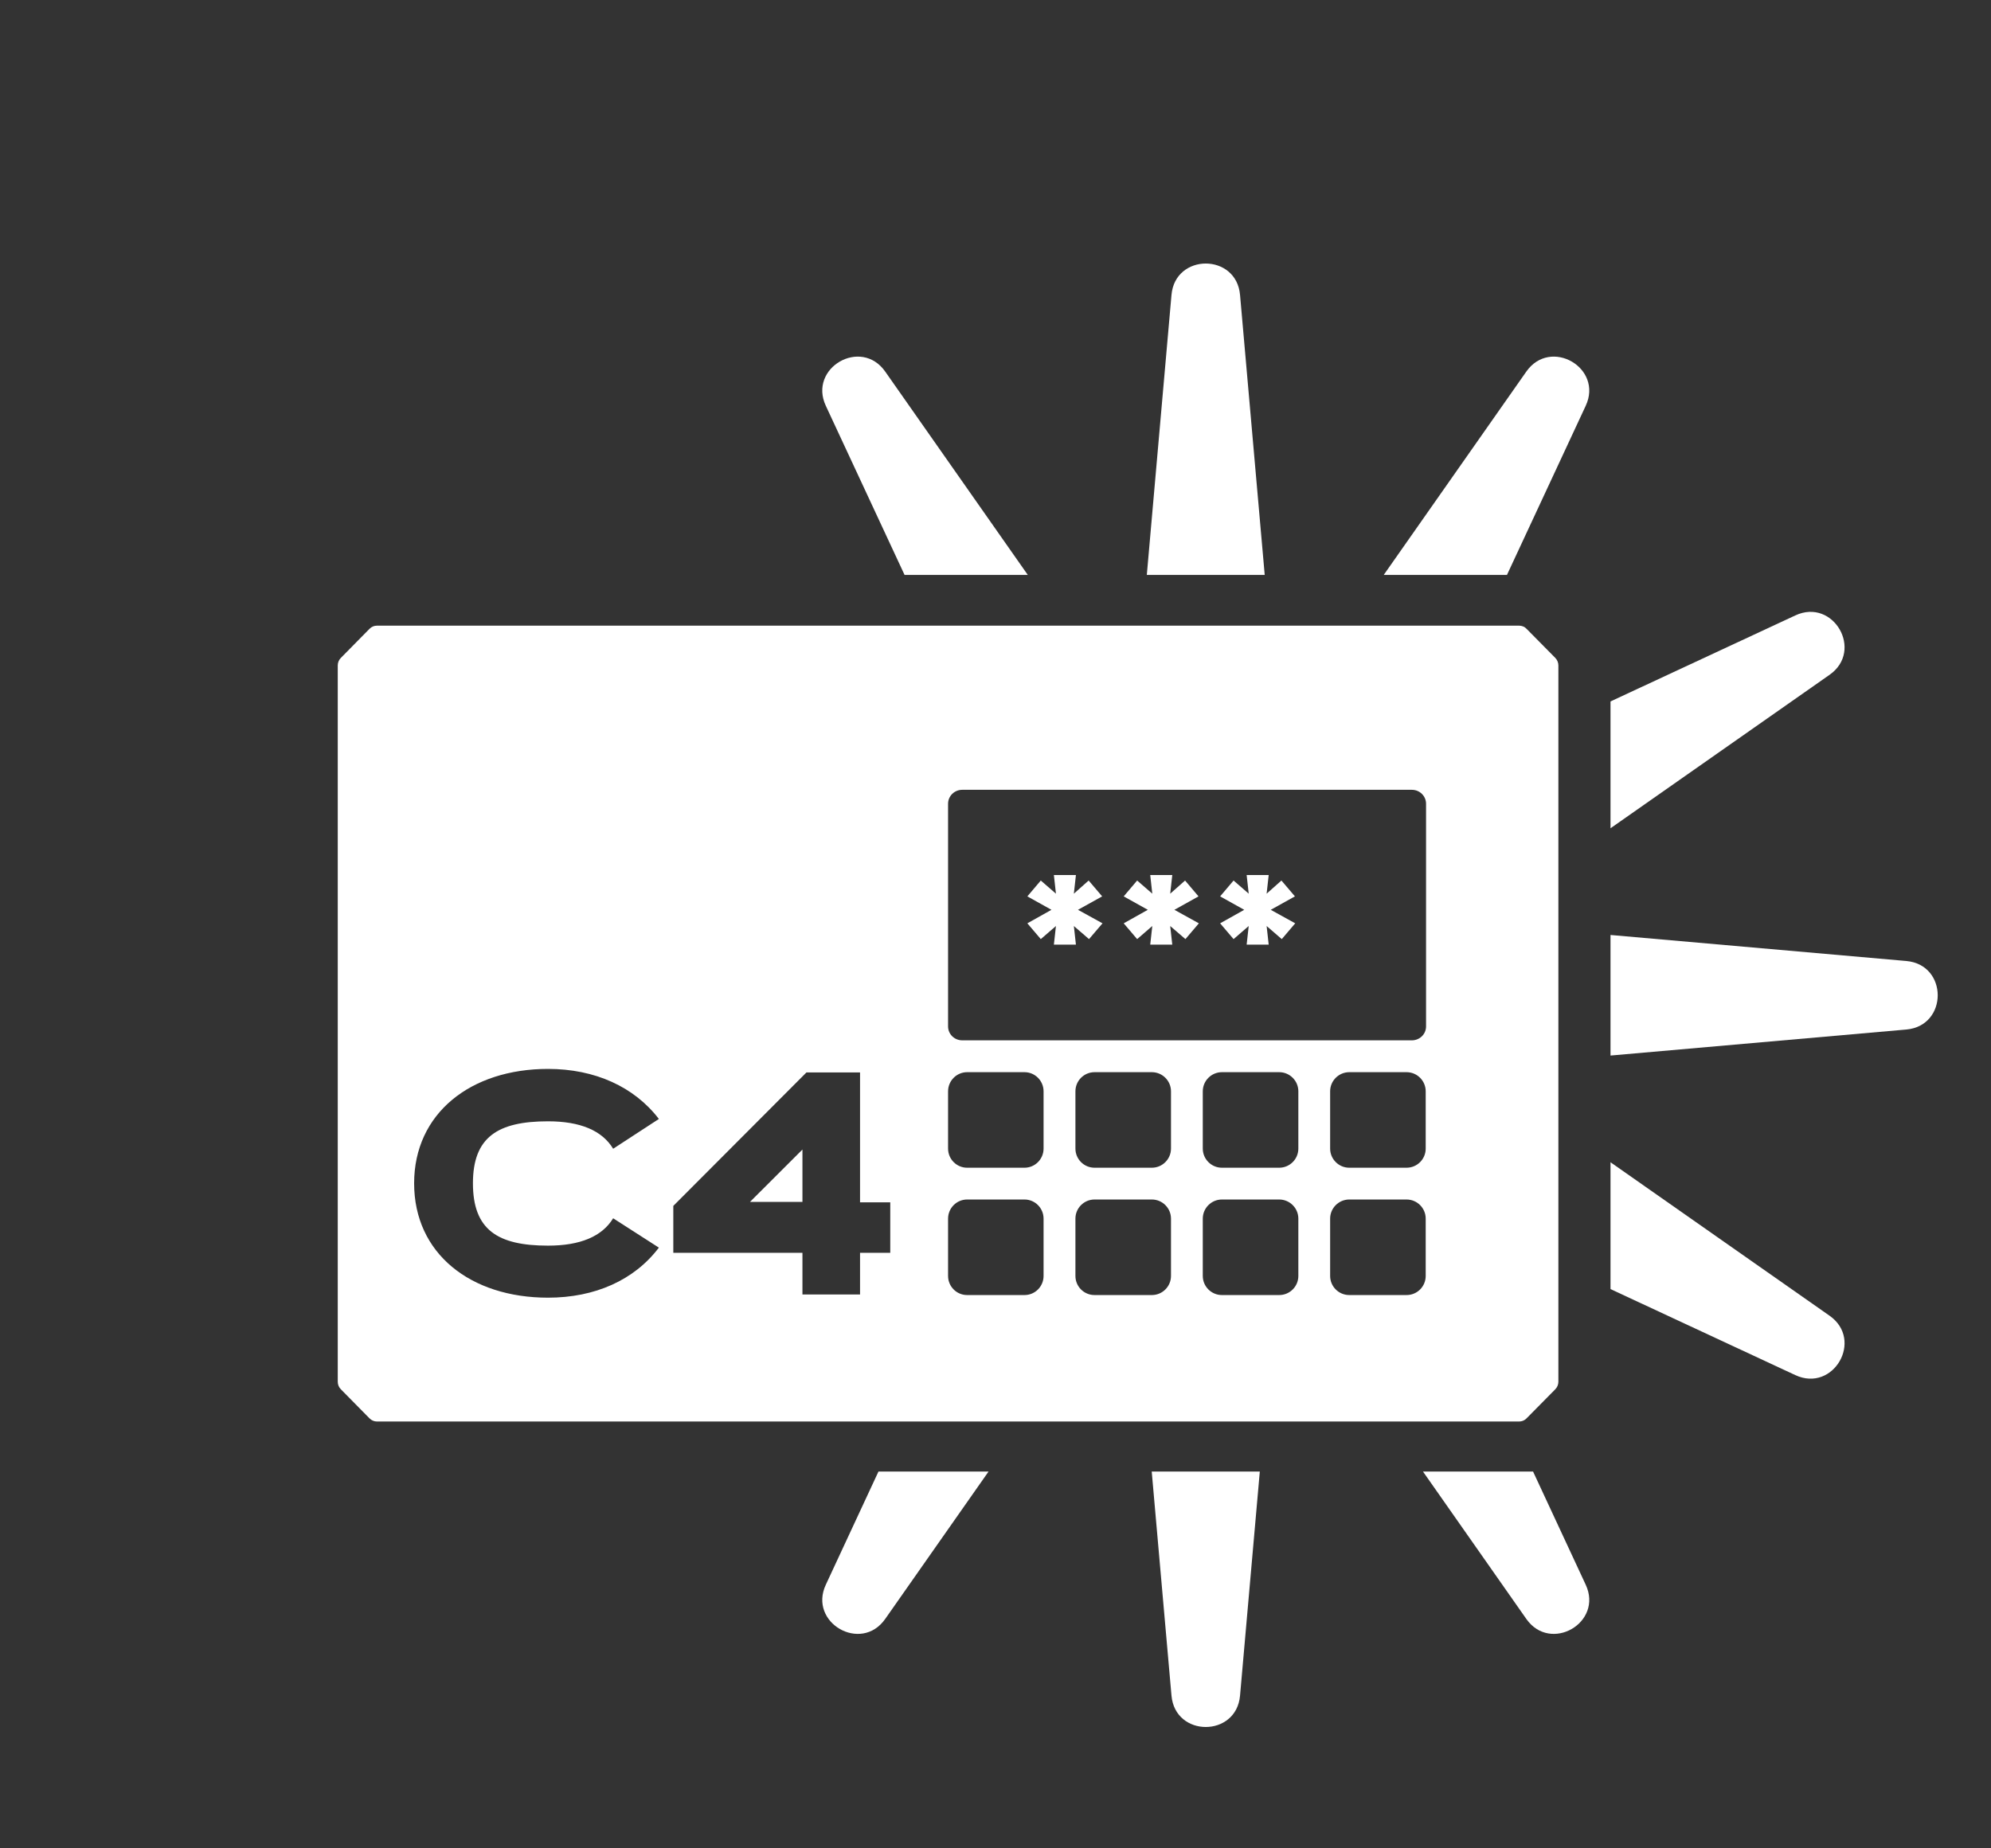 <svg width="28" height="26" viewBox="0 0 28 26" fill="none" xmlns="http://www.w3.org/2000/svg">
	<rect x="0" y="0" width="28" height="26" fill="#333333" stroke="none"/>
	<g>
		<path d="M11.285 16.17L10.547 16.907H11.285V16.17Z" fill="white"/>
		<path fill-rule="evenodd" clip-rule="evenodd" d="M21.916 9.36C21.916 9.321 21.9 9.283 21.873 9.255L21.468 8.845C21.441 8.816 21.403 8.801 21.364 8.801H5.301C5.262 8.801 5.225 8.816 5.197 8.845L4.793 9.255C4.765 9.283 4.75 9.321 4.75 9.36V19.437C4.75 19.476 4.765 19.514 4.793 19.542L5.197 19.952C5.225 19.98 5.262 19.996 5.301 19.996L21.364 19.996C21.403 19.996 21.441 19.98 21.468 19.952L21.873 19.542C21.9 19.514 21.916 19.476 21.916 19.437V9.36ZM7.707 17.522C8.16 17.522 8.467 17.393 8.623 17.137L9.266 17.55C8.919 18.008 8.366 18.254 7.707 18.254C6.618 18.254 5.824 17.634 5.824 16.645C5.824 15.662 6.618 15.036 7.707 15.036C8.366 15.036 8.919 15.287 9.266 15.74L8.623 16.159C8.467 15.902 8.16 15.773 7.707 15.773C6.998 15.773 6.651 15.997 6.651 16.645C6.651 17.299 6.998 17.522 7.707 17.522ZM12.095 15.086L11.341 15.086L9.469 16.963V17.623L11.285 17.623V18.209H12.095V17.623H12.52V16.913H12.095V15.086ZM13.532 11.11H19.856C19.966 11.11 20.055 11.198 20.055 11.306L20.055 14.438C20.055 14.547 19.966 14.634 19.856 14.634H13.532C13.422 14.634 13.333 14.547 13.333 14.438L13.333 11.306C13.333 11.198 13.422 11.11 13.532 11.11ZM14.408 15.082C14.556 15.082 14.676 15.203 14.676 15.351V16.157C14.676 16.305 14.556 16.426 14.408 16.426H13.601C13.453 16.426 13.333 16.305 13.333 16.157V15.351C13.333 15.203 13.453 15.082 13.601 15.082H14.408ZM16.468 15.351C16.468 15.203 16.347 15.082 16.199 15.082H15.393C15.244 15.082 15.124 15.203 15.124 15.351V16.157C15.124 16.305 15.244 16.426 15.393 16.426H16.199C16.347 16.426 16.468 16.305 16.468 16.157V15.351ZM17.99 15.082C18.138 15.082 18.259 15.203 18.259 15.351V16.157C18.259 16.305 18.138 16.426 17.99 16.426H17.184C17.036 16.426 16.915 16.305 16.915 16.157V15.351C16.915 15.203 17.036 15.082 17.184 15.082H17.99ZM20.05 15.351C20.05 15.203 19.93 15.082 19.781 15.082H18.975C18.827 15.082 18.706 15.203 18.706 15.351V16.157C18.706 16.305 18.827 16.426 18.975 16.426H19.781C19.93 16.426 20.05 16.305 20.05 16.157V15.351ZM14.408 16.873C14.556 16.873 14.676 16.994 14.676 17.142V17.948C14.676 18.097 14.556 18.217 14.408 18.217H13.601C13.453 18.217 13.333 18.097 13.333 17.948V17.142C13.333 16.994 13.453 16.873 13.601 16.873H14.408ZM16.468 17.142C16.468 16.994 16.347 16.873 16.199 16.873H15.393C15.244 16.873 15.124 16.994 15.124 17.142V17.948C15.124 18.097 15.244 18.217 15.393 18.217H16.199C16.347 18.217 16.468 18.097 16.468 17.948V17.142ZM17.99 16.873C18.138 16.873 18.259 16.994 18.259 17.142V17.948C18.259 18.097 18.138 18.217 17.99 18.217H17.184C17.036 18.217 16.915 18.097 16.915 17.948V17.142C16.915 16.994 17.036 16.873 17.184 16.873H17.99ZM20.05 17.142C20.05 16.994 19.93 16.873 19.781 16.873H18.975C18.827 16.873 18.706 16.994 18.706 17.142V17.948C18.706 18.097 18.827 18.217 18.975 18.217H19.781C19.93 18.217 20.05 18.097 20.05 17.948V17.142Z" fill="white"/>
		<path d="M15.5 12.609L15.31 12.386L15.102 12.571L15.131 12.309H14.821L14.85 12.571L14.637 12.386L14.448 12.609L14.787 12.798L14.448 12.988L14.637 13.21L14.85 13.026L14.821 13.288H15.131L15.102 13.026L15.315 13.21L15.505 12.988L15.16 12.798L15.5 12.609Z" fill="white"/>
		<path d="M16.855 12.609L16.666 12.386L16.457 12.571L16.486 12.309H16.176L16.205 12.571L15.992 12.386L15.803 12.609L16.142 12.798L15.803 12.988L15.992 13.21L16.205 13.026L16.176 13.288H16.486L16.457 13.026L16.671 13.21L16.86 12.988L16.516 12.798L16.855 12.609Z" fill="white"/>
		<path d="M18.211 12.609L18.021 12.386L17.813 12.571L17.842 12.309H17.532L17.561 12.571L17.348 12.386L17.159 12.609L17.498 12.798L17.159 12.988L17.348 13.21L17.561 13.026L17.532 13.288H17.842L17.813 13.026L18.026 13.21L18.215 12.988L17.871 12.798L18.211 12.609Z" fill="white"/>
		<path d="M17.439 4.148C17.387 3.56 16.527 3.56 16.475 4.148L16.128 8.087L17.786 8.087L17.439 4.148Z" fill="white"/>
		<path d="M19.46 8.087H21.193L22.3 5.709C22.55 5.174 21.805 4.743 21.465 5.227L19.46 8.087Z" fill="white"/>
		<path d="M22.649 9.867V11.651L25.73 9.492C26.214 9.153 25.784 8.407 25.248 8.657L22.649 9.867Z" fill="white"/>
		<path d="M22.649 13.152L22.649 14.848L26.809 14.482C27.398 14.43 27.398 13.57 26.809 13.518L22.649 13.152Z" fill="white"/>
		<path d="M22.649 16.349V18.133L25.248 19.343C25.784 19.593 26.214 18.848 25.73 18.508L22.649 16.349Z" fill="white"/>
		<path d="M21.56 20.7H20.012L21.465 22.773C21.805 23.257 22.55 22.826 22.3 22.291L21.56 20.7Z" fill="white"/>
		<path d="M17.717 20.7H16.197L16.475 23.852C16.527 24.44 17.387 24.44 17.439 23.852L17.717 20.7Z" fill="white"/>
		<path d="M13.902 20.7H12.354L11.614 22.291C11.364 22.826 12.11 23.257 12.449 22.773L13.902 20.7Z" fill="white"/>
		<path d="M12.721 8.087H14.454L12.449 5.227C12.11 4.743 11.364 5.174 11.614 5.709L12.721 8.087Z" fill="white"/>
	</g>
</svg>
